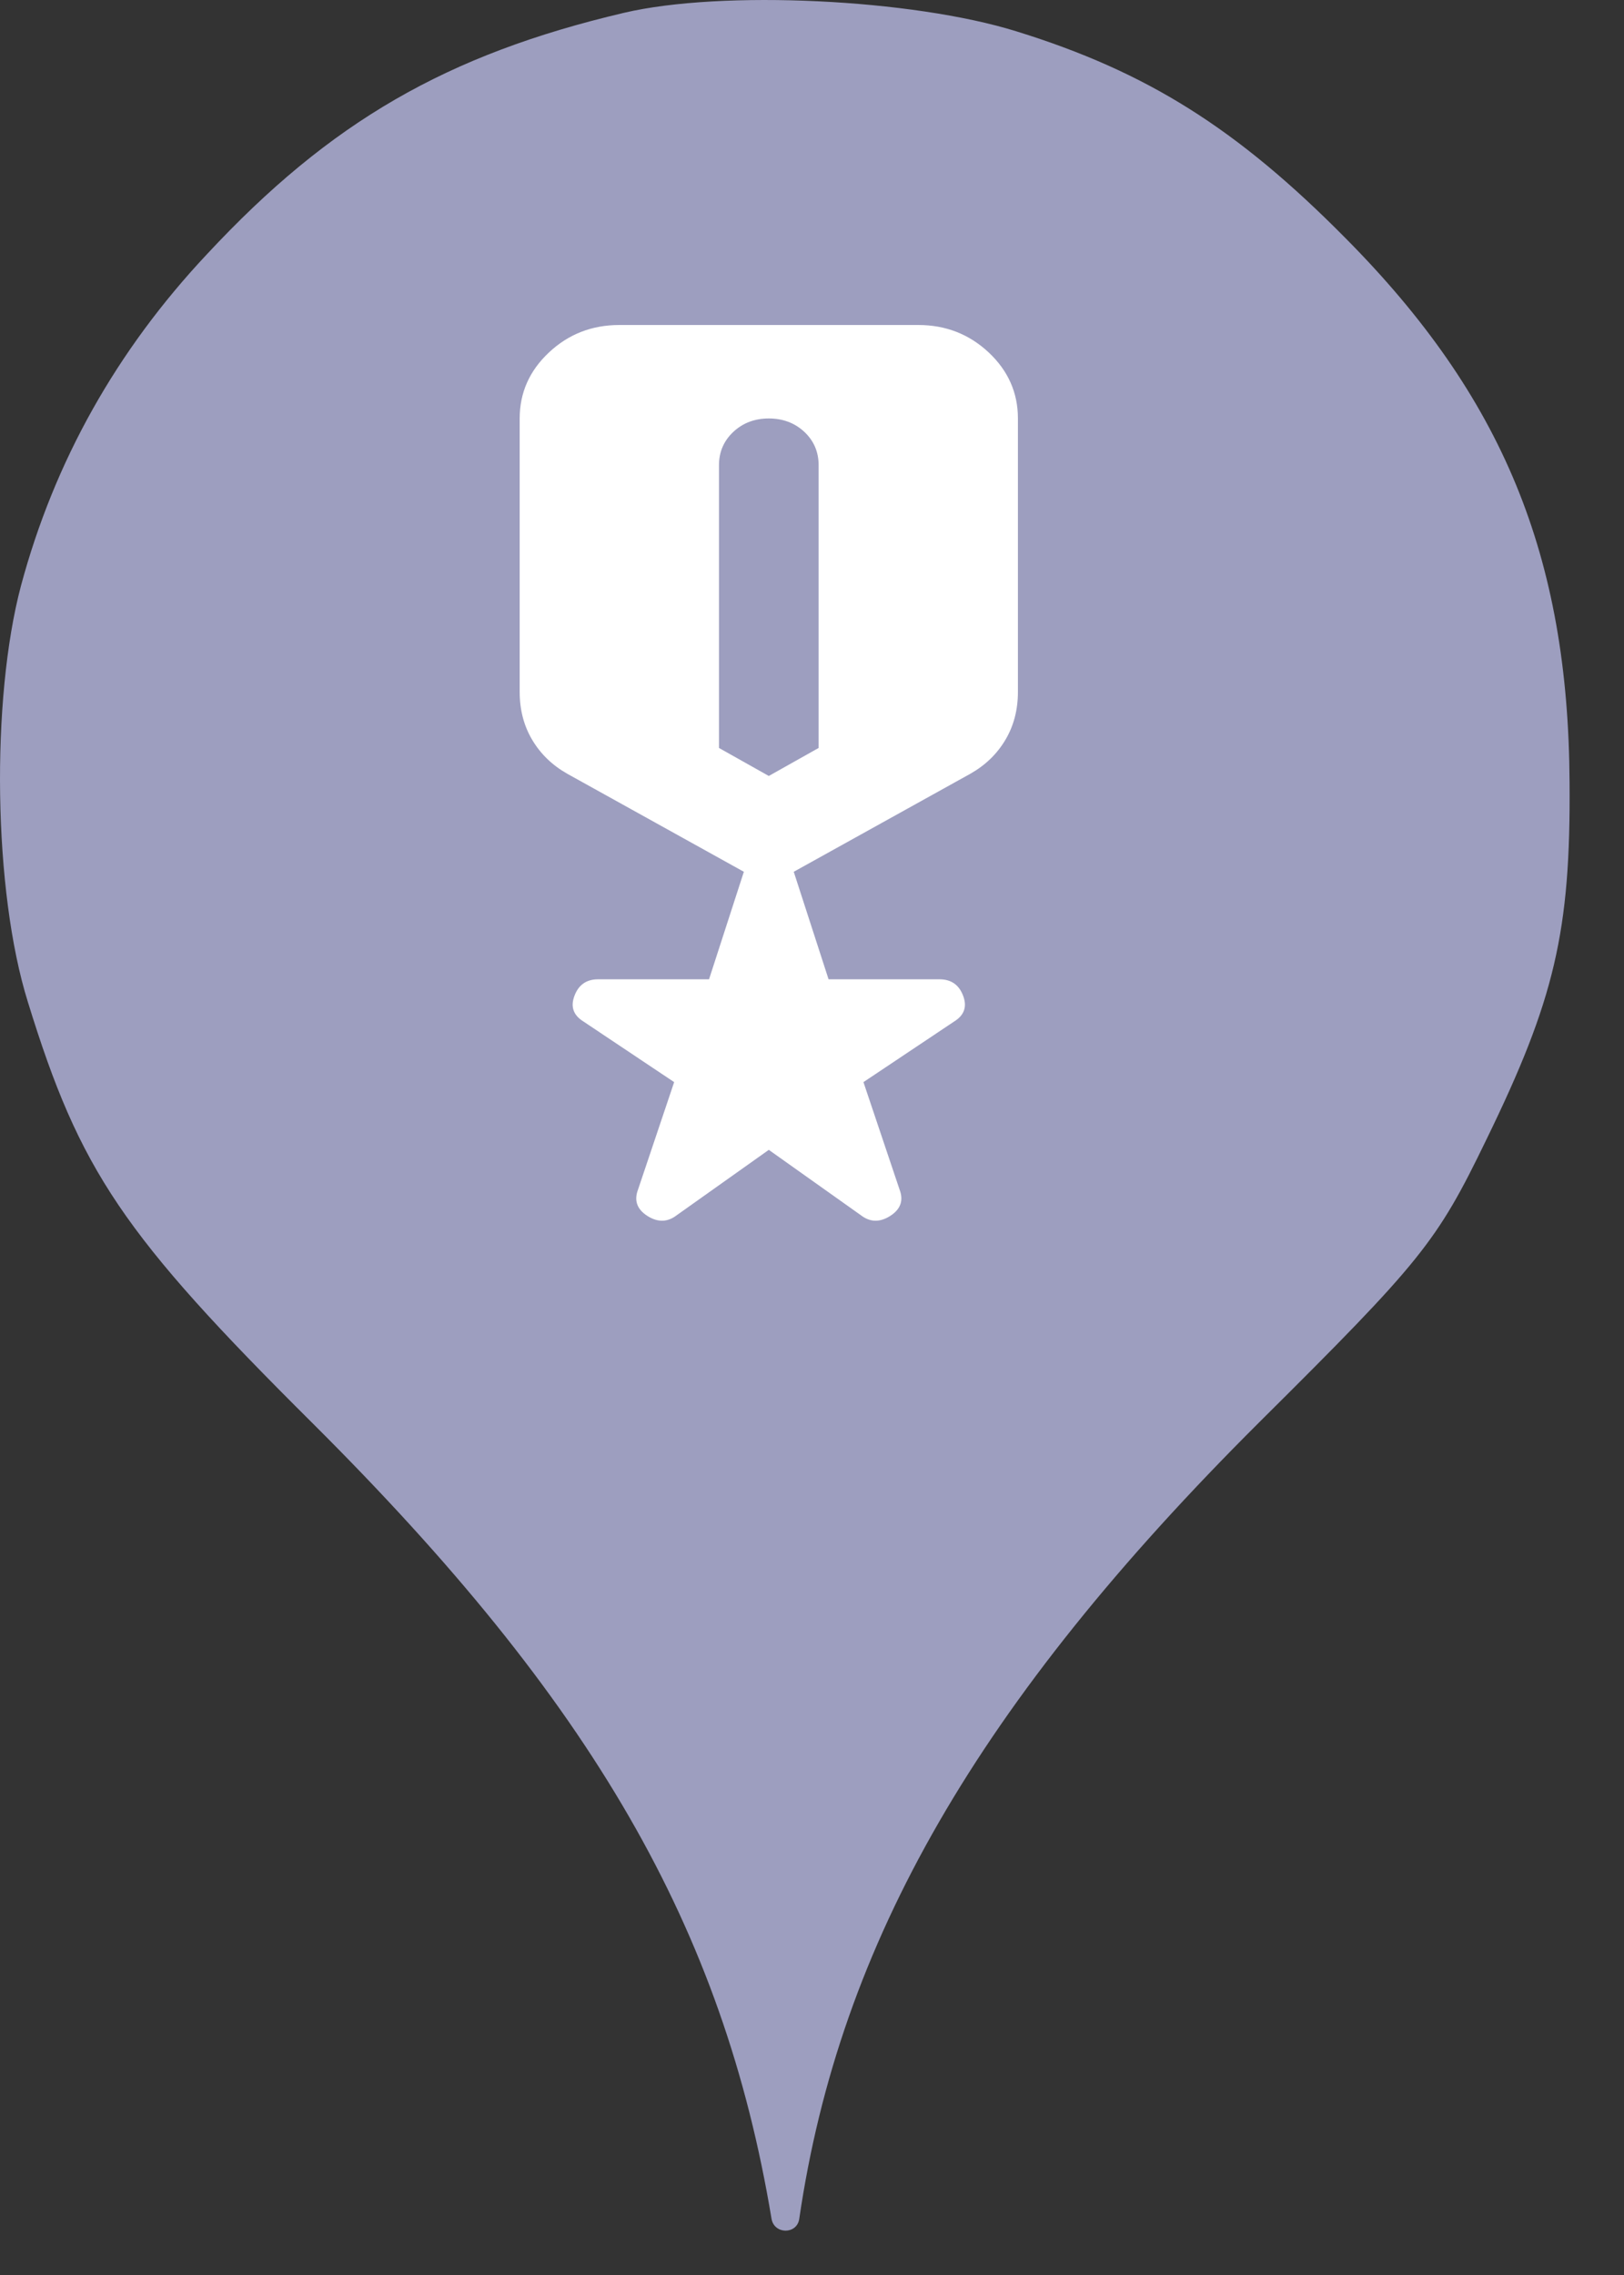 <svg width="25" height="35" viewBox="0 0 25 35" fill="none" xmlns="http://www.w3.org/2000/svg">
<rect x="0" y="0" width="25" height="35" fill="#333333" stroke="none"/>
<circle cx="12" cy="12" r="10" fill="white"/>
<path fill-rule="evenodd" clip-rule="evenodd" d="M3.184 3.913C5.086 1.869 6.882 0.838 9.602 0.198C11.113 -0.158 14.046 -0.016 15.646 0.482C17.655 1.104 19.042 1.975 20.713 3.664C23.131 6.1 24.144 8.553 24.162 12.037C24.18 14.331 23.931 15.38 22.882 17.531C22.117 19.113 21.886 19.398 19.38 21.886C15.06 26.189 12.926 29.886 12.304 34.135C12.27 34.379 11.918 34.378 11.877 34.135C11.131 29.655 9.122 26.189 4.82 21.904C1.886 18.989 1.229 18.011 0.429 15.415C-0.105 13.709 -0.14 10.758 0.322 9.015C0.837 7.095 1.797 5.389 3.184 3.913ZM9.965 18.706C10.125 18.808 10.275 18.805 10.416 18.697L11.835 17.69L13.254 18.697C13.395 18.805 13.545 18.808 13.705 18.706C13.864 18.604 13.912 18.469 13.848 18.301L13.292 16.648L14.692 15.713C14.845 15.617 14.89 15.485 14.826 15.318C14.762 15.15 14.641 15.066 14.462 15.066H12.755L12.219 13.412L14.941 11.902C15.171 11.771 15.35 11.597 15.478 11.381C15.606 11.165 15.67 10.92 15.67 10.644V6.438C15.67 6.043 15.52 5.704 15.22 5.422C14.919 5.141 14.558 5 14.136 5H9.534C9.112 5 8.751 5.141 8.451 5.422C8.15 5.704 8 6.043 8 6.438V10.644C8 10.92 8.064 11.165 8.192 11.381C8.32 11.597 8.499 11.771 8.729 11.902L11.451 13.412L10.915 15.066H9.208C9.029 15.066 8.908 15.15 8.844 15.318C8.78 15.485 8.825 15.617 8.978 15.713L10.378 16.648L9.822 18.301C9.758 18.469 9.806 18.604 9.965 18.706ZM12.602 11.507L11.835 11.938L11.068 11.507V7.157C11.068 6.953 11.142 6.782 11.289 6.644C11.436 6.507 11.618 6.438 11.835 6.438C12.052 6.438 12.235 6.507 12.382 6.644C12.529 6.782 12.602 6.953 12.602 7.157V11.507Z" fill="#9D9EBF"/>
</svg>
